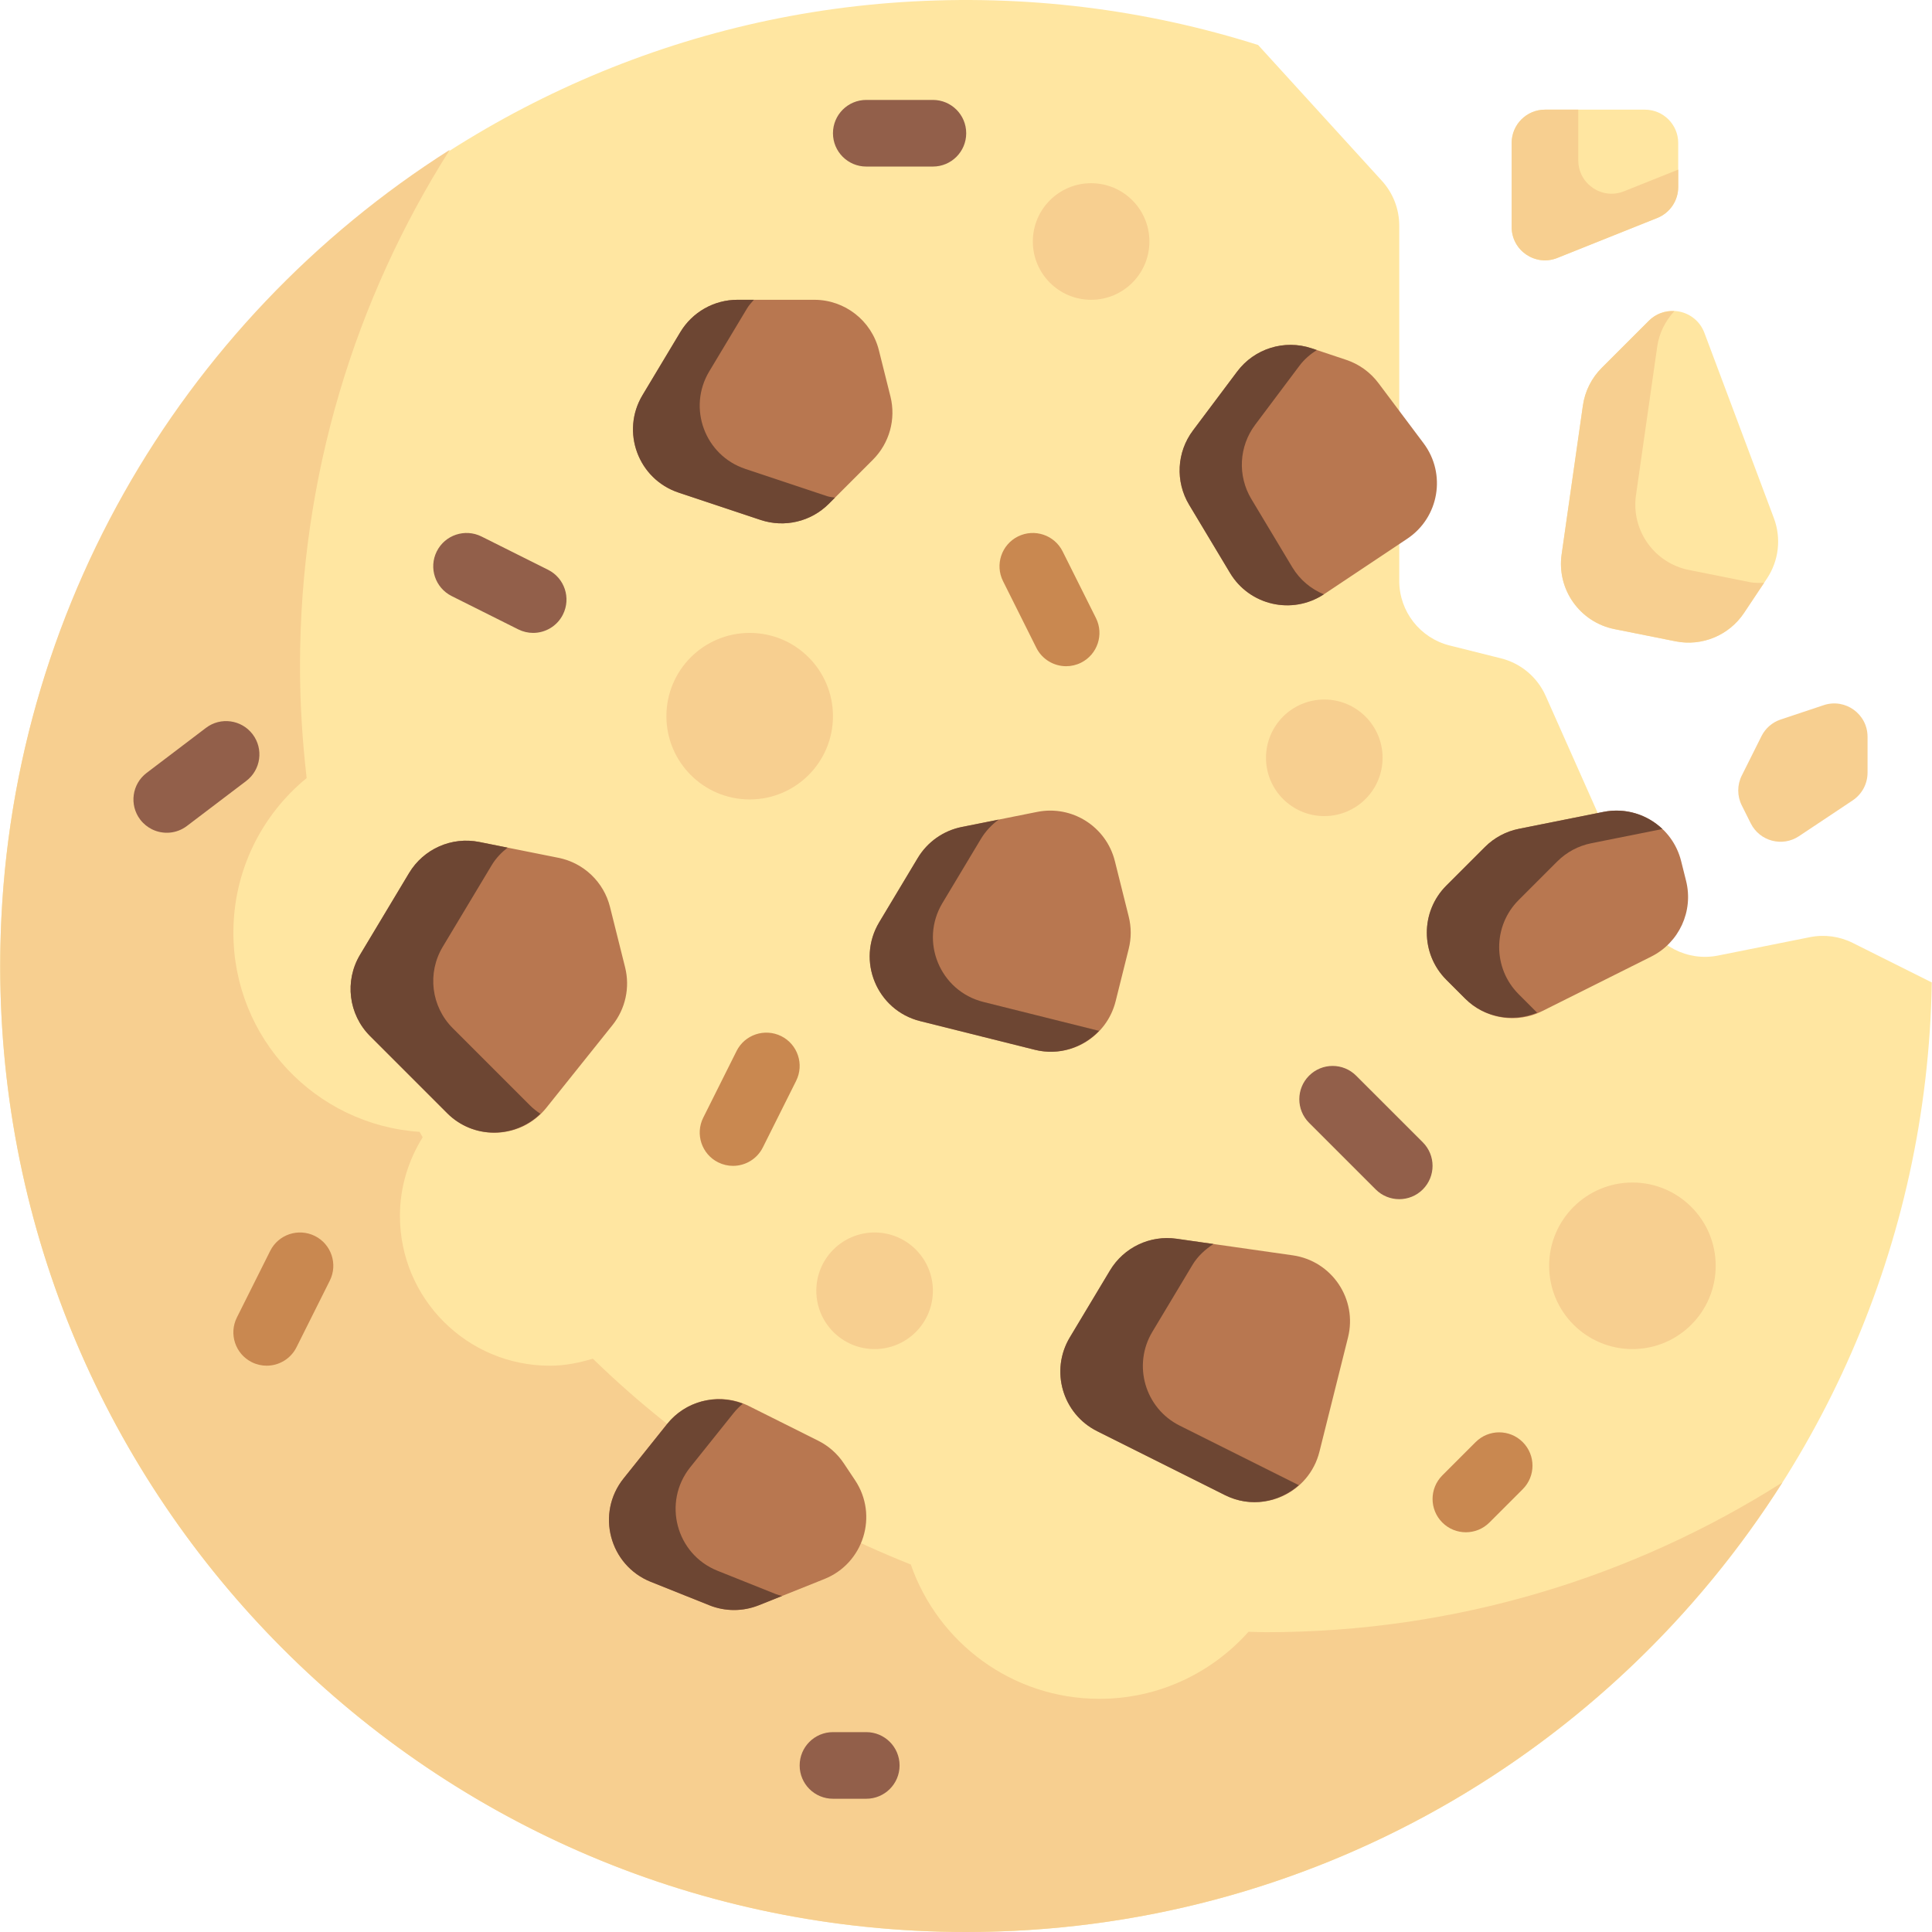 <svg width="100" height="100" viewBox="0 0 100 100" fill="none" xmlns="http://www.w3.org/2000/svg">
<g id="cookies-svgrepo-com 1" clip-path="url(#clip0_1_3)">
<g id="cookie">
<path id="Vector" d="M93.678 48.508L88.924 49.459C87.342 49.775 85.752 48.952 85.097 47.478L80.004 36.02C79.573 35.049 78.719 34.332 77.69 34.075L75.037 33.411C73.502 33.028 72.425 31.649 72.425 30.066V11.68C72.425 10.821 72.104 9.993 71.525 9.358L65.12 2.329C59.345 0.5 53.12 -0.315 46.648 0.111C21.774 1.749 1.624 21.984 0.106 46.865C-1.664 75.9 21.359 100 50.011 100C77.34 100 99.533 78.071 99.989 50.851L95.897 48.805C95.211 48.462 94.43 48.357 93.678 48.508Z" fill="#FFE6A1"/>
<g id="Group">
<path id="Vector_2" d="M65.528 84.483C65.224 84.483 64.925 84.465 64.623 84.46C62.729 86.585 59.978 87.931 56.907 87.931C52.384 87.931 48.549 85.023 47.143 80.978C40.956 78.529 35.375 74.886 30.685 70.326C29.975 70.54 29.238 70.689 28.459 70.689C24.174 70.689 20.7 67.216 20.7 62.931C20.7 61.434 21.144 60.049 21.878 58.864C21.825 58.77 21.769 58.679 21.717 58.585C16.335 58.22 12.08 53.75 12.08 48.276C12.08 45.049 13.557 42.169 15.872 40.272C15.653 38.372 15.528 36.442 15.528 34.483C15.528 24.649 18.378 15.486 23.281 7.753C9.3 16.618 0.011 32.219 0.011 50C0.011 77.614 22.396 100 50.011 100C67.791 100 83.392 90.711 92.257 76.73C84.525 81.632 75.362 84.483 65.528 84.483Z" fill="#F7CF90"/>
<path id="Vector_3" d="M38.804 41.379C41.184 41.379 43.114 39.45 43.114 37.069C43.114 34.688 41.184 32.759 38.804 32.759C36.423 32.759 34.493 34.688 34.493 37.069C34.493 39.45 36.423 41.379 38.804 41.379Z" fill="#F7CF90"/>
<path id="Vector_4" d="M84.494 69.828C86.874 69.828 88.804 67.898 88.804 65.517C88.804 63.137 86.874 61.207 84.494 61.207C82.113 61.207 80.183 63.137 80.183 65.517C80.183 67.898 82.113 69.828 84.494 69.828Z" fill="#F7CF90"/>
<path id="Vector_5" d="M45.269 69.828C46.936 69.828 48.286 68.477 48.286 66.81C48.286 65.144 46.936 63.793 45.269 63.793C43.603 63.793 42.252 65.144 42.252 66.81C42.252 68.477 43.603 69.828 45.269 69.828Z" fill="#F7CF90"/>
<path id="Vector_6" d="M68.545 42.241C70.212 42.241 71.562 40.89 71.562 39.224C71.562 37.558 70.212 36.207 68.545 36.207C66.879 36.207 65.528 37.558 65.528 39.224C65.528 40.89 66.879 42.241 68.545 42.241Z" fill="#F7CF90"/>
<path id="Vector_7" d="M56.476 15.517C58.143 15.517 59.493 14.166 59.493 12.5C59.493 10.834 58.143 9.483 56.476 9.483C54.81 9.483 53.459 10.834 53.459 12.5C53.459 14.166 54.81 15.517 56.476 15.517Z" fill="#F7CF90"/>
</g>
<g id="Group_2">
<path id="Vector_8" d="M47.502 44.411L45.509 47.733C44.317 49.719 45.383 52.291 47.629 52.853L53.562 54.336C55.41 54.798 57.282 53.675 57.744 51.827L58.422 49.112C58.56 48.563 58.56 47.989 58.422 47.439L57.705 44.569C57.258 42.783 55.488 41.663 53.683 42.024L49.782 42.804C48.83 42.995 48.002 43.578 47.502 44.411Z" fill="#B87750"/>
<path id="Vector_9" d="M57.453 65.756L55.375 69.221C54.341 70.943 54.993 73.181 56.789 74.079L63.407 77.388C65.38 78.375 67.759 77.28 68.294 75.14L68.976 72.414L69.773 69.226C70.269 67.243 68.939 65.266 66.915 64.976L60.898 64.117C59.525 63.92 58.167 64.567 57.453 65.756Z" fill="#B87750"/>
<path id="Vector_10" d="M21.174 45.187L18.637 49.415C17.823 50.772 18.037 52.509 19.156 53.628L23.149 57.621C24.602 59.074 26.996 58.941 28.28 57.337L31.703 53.058C32.375 52.218 32.616 51.111 32.355 50.067L31.574 46.945C31.251 45.652 30.212 44.661 28.905 44.4L24.807 43.58C23.378 43.294 21.924 43.938 21.174 45.187Z" fill="#B87750"/>
<path id="Vector_11" d="M35.213 17.191L33.257 20.452C32.122 22.343 33.031 24.8 35.123 25.497L39.368 26.912C40.607 27.325 41.973 27.003 42.897 26.079L45.182 23.794C46.038 22.938 46.383 21.695 46.089 20.52L45.491 18.129C45.108 16.594 43.728 15.517 42.146 15.517H38.17C36.959 15.517 35.836 16.153 35.213 17.191Z" fill="#B87750"/>
<path id="Vector_12" d="M76.859 43.842L74.863 45.838C73.516 47.184 73.516 49.368 74.863 50.714L75.84 51.691C76.889 52.741 78.492 53.001 79.82 52.337L85.468 49.513C86.913 48.79 87.663 47.16 87.271 45.593L87.015 44.569C86.569 42.784 84.799 41.663 82.994 42.024L78.621 42.899C77.953 43.032 77.34 43.36 76.859 43.842Z" fill="#B87750"/>
<path id="Vector_13" d="M64.037 19.23L61.747 22.283C60.906 23.405 60.827 24.924 61.549 26.126L63.668 29.658C64.68 31.346 66.899 31.845 68.537 30.753L72.84 27.884C74.487 26.786 74.873 24.53 73.686 22.946L71.347 19.828C70.926 19.266 70.344 18.847 69.678 18.625L67.886 18.027C66.478 17.558 64.927 18.042 64.037 19.23Z" fill="#B87750"/>
<path id="Vector_14" d="M34.529 73.708L32.278 76.522C30.832 78.329 31.541 81.019 33.69 81.878L36.714 83.088C37.536 83.417 38.453 83.417 39.275 83.088L42.669 81.73C44.703 80.917 45.473 78.438 44.258 76.616L43.675 75.741C43.342 75.242 42.885 74.838 42.348 74.57L38.764 72.778C37.309 72.051 35.545 72.439 34.529 73.708Z" fill="#B87750"/>
</g>
<g id="Group_3">
<path id="Vector_15" d="M27.427 57.211L23.435 53.219C22.316 52.1 22.102 50.363 22.916 49.006L25.453 44.778C25.669 44.417 25.956 44.125 26.272 43.873L24.808 43.581C23.379 43.295 21.924 43.938 21.174 45.188L18.637 49.416C17.823 50.773 18.037 52.509 19.156 53.628L23.149 57.621C24.496 58.968 26.64 58.935 27.97 57.648C27.779 57.522 27.596 57.38 27.427 57.211Z" fill="#6D4633"/>
<path id="Vector_16" d="M42.822 25.685L38.577 24.27C36.484 23.572 35.575 21.116 36.71 19.224L38.667 15.964C38.766 15.798 38.897 15.661 39.021 15.517H38.169C36.958 15.517 35.836 16.153 35.213 17.191L33.256 20.452C32.121 22.343 33.03 24.8 35.123 25.497L39.368 26.912C40.607 27.325 41.973 27.003 42.897 26.079L43.218 25.758C43.086 25.731 42.952 25.728 42.822 25.685Z" fill="#6D4633"/>
<path id="Vector_17" d="M56.834 53.344L50.901 51.861C48.654 51.3 47.589 48.727 48.78 46.742L50.773 43.42C51.011 43.024 51.326 42.691 51.69 42.423L49.782 42.804C48.83 42.995 48.002 43.578 47.502 44.412L45.509 47.734C44.317 49.719 45.383 52.292 47.629 52.853L53.562 54.336C54.812 54.649 56.062 54.225 56.89 53.353C56.871 53.348 56.852 53.349 56.834 53.344Z" fill="#6D4633"/>
<path id="Vector_18" d="M66.888 29.36L64.769 25.828C64.048 24.626 64.126 23.107 64.968 21.985L67.258 18.932C67.509 18.597 67.82 18.335 68.157 18.118L67.886 18.027C66.478 17.558 64.927 18.042 64.037 19.23L61.747 22.283C60.905 23.404 60.827 24.924 61.548 26.126L63.667 29.657C64.677 31.34 66.883 31.839 68.52 30.762C67.864 30.489 67.284 30.018 66.888 29.36Z" fill="#6D4633"/>
<path id="Vector_19" d="M78.607 51.461C77.26 50.115 77.26 47.931 78.607 46.585L80.603 44.589C81.084 44.108 81.697 43.779 82.365 43.646L86.046 42.91C85.258 42.161 84.134 41.796 82.994 42.024L78.621 42.899C77.953 43.032 77.34 43.36 76.859 43.842L74.863 45.837C73.516 47.184 73.516 49.367 74.863 50.714L75.84 51.691C76.824 52.675 78.289 52.933 79.563 52.418L78.607 51.461Z" fill="#6D4633"/>
<path id="Vector_20" d="M61.061 73.79C59.265 72.892 58.613 70.654 59.647 68.932L61.725 65.467C61.998 65.013 62.383 64.669 62.808 64.39L60.898 64.117C59.525 63.921 58.167 64.567 57.454 65.757L55.375 69.221C54.342 70.943 54.993 73.181 56.79 74.079L63.407 77.388C64.726 78.048 66.215 77.763 67.224 76.872L61.061 73.79Z" fill="#6D4633"/>
<path id="Vector_21" d="M40.162 82.512L37.138 81.302C34.99 80.443 34.281 77.753 35.726 75.946L37.977 73.132C38.12 72.953 38.281 72.797 38.45 72.654C37.062 72.122 35.473 72.527 34.529 73.708L32.278 76.522C30.832 78.329 31.541 81.019 33.69 81.878L36.714 83.088C37.536 83.417 38.453 83.417 39.275 83.088L40.482 82.606C40.375 82.574 40.266 82.553 40.162 82.512Z" fill="#6D4633"/>
</g>
<path id="Vector_22" d="M13.802 70.688C13.543 70.688 13.28 70.629 13.032 70.506C12.181 70.08 11.835 69.045 12.261 68.193L13.986 64.745C14.412 63.893 15.444 63.551 16.299 63.974C17.151 64.4 17.496 65.435 17.07 66.287L15.346 69.735C15.043 70.339 14.435 70.688 13.802 70.688Z" fill="#C98850"/>
<path id="Vector_23" d="M44.838 93.103H43.114C42.162 93.103 41.39 92.332 41.39 91.379C41.39 90.426 42.162 89.655 43.114 89.655H44.838C45.79 89.655 46.562 90.426 46.562 91.379C46.562 92.332 45.79 93.103 44.838 93.103Z" fill="#925F4A"/>
<path id="Vector_24" d="M37.94 60.345C37.682 60.345 37.418 60.286 37.171 60.163C36.319 59.737 35.974 58.701 36.4 57.85L38.124 54.401C38.549 53.551 39.582 53.208 40.437 53.63C41.289 54.056 41.634 55.092 41.208 55.944L39.484 59.392C39.182 59.996 38.573 60.345 37.94 60.345Z" fill="#C98850"/>
<g id="Group_4">
<path id="Vector_25" d="M27.595 32.759C27.337 32.759 27.073 32.7 26.826 32.577L23.378 30.852C22.526 30.426 22.18 29.391 22.607 28.539C23.032 27.689 24.066 27.344 24.92 27.768L28.368 29.492C29.22 29.918 29.565 30.953 29.139 31.805C28.837 32.41 28.228 32.759 27.595 32.759Z" fill="#925F4A"/>
<path id="Vector_26" d="M48.287 8.621H44.839C43.886 8.621 43.114 7.849 43.114 6.896C43.114 5.943 43.886 5.172 44.839 5.172H48.287C49.239 5.172 50.011 5.943 50.011 6.896C50.011 7.849 49.239 8.621 48.287 8.621Z" fill="#925F4A"/>
</g>
<path id="Vector_27" d="M55.185 34.483C54.552 34.483 53.943 34.134 53.641 33.53L51.917 30.081C51.491 29.23 51.836 28.194 52.688 27.768C53.542 27.344 54.576 27.689 55.001 28.539L56.725 31.988C57.151 32.84 56.806 33.875 55.954 34.301C55.707 34.424 55.443 34.483 55.185 34.483Z" fill="#C98850"/>
<g id="Group_5">
<path id="Vector_28" d="M7.868 42.925C7.637 42.811 7.426 42.642 7.258 42.422C6.682 41.663 6.83 40.582 7.589 40.006L10.66 37.675C11.418 37.098 12.499 37.248 13.076 38.005C13.652 38.764 13.504 39.846 12.745 40.422L9.675 42.752C9.136 43.161 8.436 43.205 7.868 42.925Z" fill="#925F4A"/>
<path id="Vector_29" d="M72.425 62.069C71.983 62.069 71.542 61.901 71.206 61.564L67.757 58.116C67.084 57.442 67.084 56.351 67.757 55.678C68.431 55.004 69.522 55.004 70.195 55.678L73.644 59.126C74.317 59.799 74.317 60.89 73.644 61.564C73.307 61.901 72.866 62.069 72.425 62.069Z" fill="#925F4A"/>
</g>
<path id="Vector_30" d="M75.873 79.31C75.432 79.31 74.99 79.142 74.654 78.805C73.981 78.132 73.981 77.041 74.654 76.367L76.378 74.643C77.052 73.969 78.143 73.969 78.816 74.643C79.49 75.316 79.49 76.408 78.816 77.081L77.092 78.805C76.755 79.142 76.314 79.31 75.873 79.31Z" fill="#C98850"/>
</g>
<g id="crumbs">
<g id="Group_6">
<path id="Vector_31" d="M78.243 7.4V11.75C78.243 12.97 79.475 13.804 80.608 13.351L85.78 11.282C86.435 11.02 86.864 10.386 86.864 9.681V7.4C86.864 6.448 86.092 5.676 85.14 5.676H79.967C79.016 5.676 78.243 6.448 78.243 7.4Z" fill="#FFE6A1"/>
<path id="Vector_32" d="M81.93 20.992L80.829 28.694C80.57 30.506 81.772 32.205 83.567 32.563L86.724 33.195C88.095 33.469 89.495 32.889 90.27 31.726L91.457 29.945C92.072 29.022 92.206 27.86 91.817 26.822L88.22 17.23C87.772 16.037 86.242 15.705 85.341 16.606L82.905 19.042C82.377 19.569 82.035 20.254 81.93 20.992Z" fill="#FFE6A1"/>
</g>
<g id="Group_7">
<path id="Vector_33" d="M90.573 30.132L87.416 29.501C85.621 29.142 84.42 27.443 84.678 25.632L85.779 17.93C85.877 17.243 86.197 16.616 86.663 16.105C86.195 16.081 85.715 16.232 85.341 16.606L82.905 19.041C82.377 19.569 82.035 20.254 81.93 20.992L80.83 28.694C80.571 30.506 81.772 32.204 83.567 32.563L86.725 33.194C88.095 33.468 89.495 32.888 90.27 31.726L91.309 30.168C91.064 30.172 90.82 30.181 90.573 30.132Z" fill="#F7CF90"/>
<path id="Vector_34" d="M84.056 9.902C82.924 10.355 81.692 9.521 81.692 8.301V5.676H79.967C79.015 5.676 78.243 6.448 78.243 7.4V11.75C78.243 12.97 79.475 13.804 80.608 13.351L85.78 11.282C86.435 11.02 86.864 10.386 86.864 9.681V8.779L84.056 9.902Z" fill="#F7CF90"/>
<path id="Vector_35" d="M91.172 38.106L90.153 40.144C89.91 40.629 89.91 41.2 90.153 41.686L90.618 42.616C91.082 43.544 92.253 43.855 93.116 43.28L95.896 41.427C96.376 41.107 96.664 40.569 96.664 39.992V38.135C96.664 36.958 95.511 36.127 94.394 36.499L92.169 37.241C91.735 37.385 91.376 37.696 91.172 38.106Z" fill="#F7CF90"/>
</g>
</g>
</g>
<defs>
<clipPath id="clip0_1_3">
<rect width="100" height="100" fill="white"/>
</clipPath>
</defs>
</svg>
